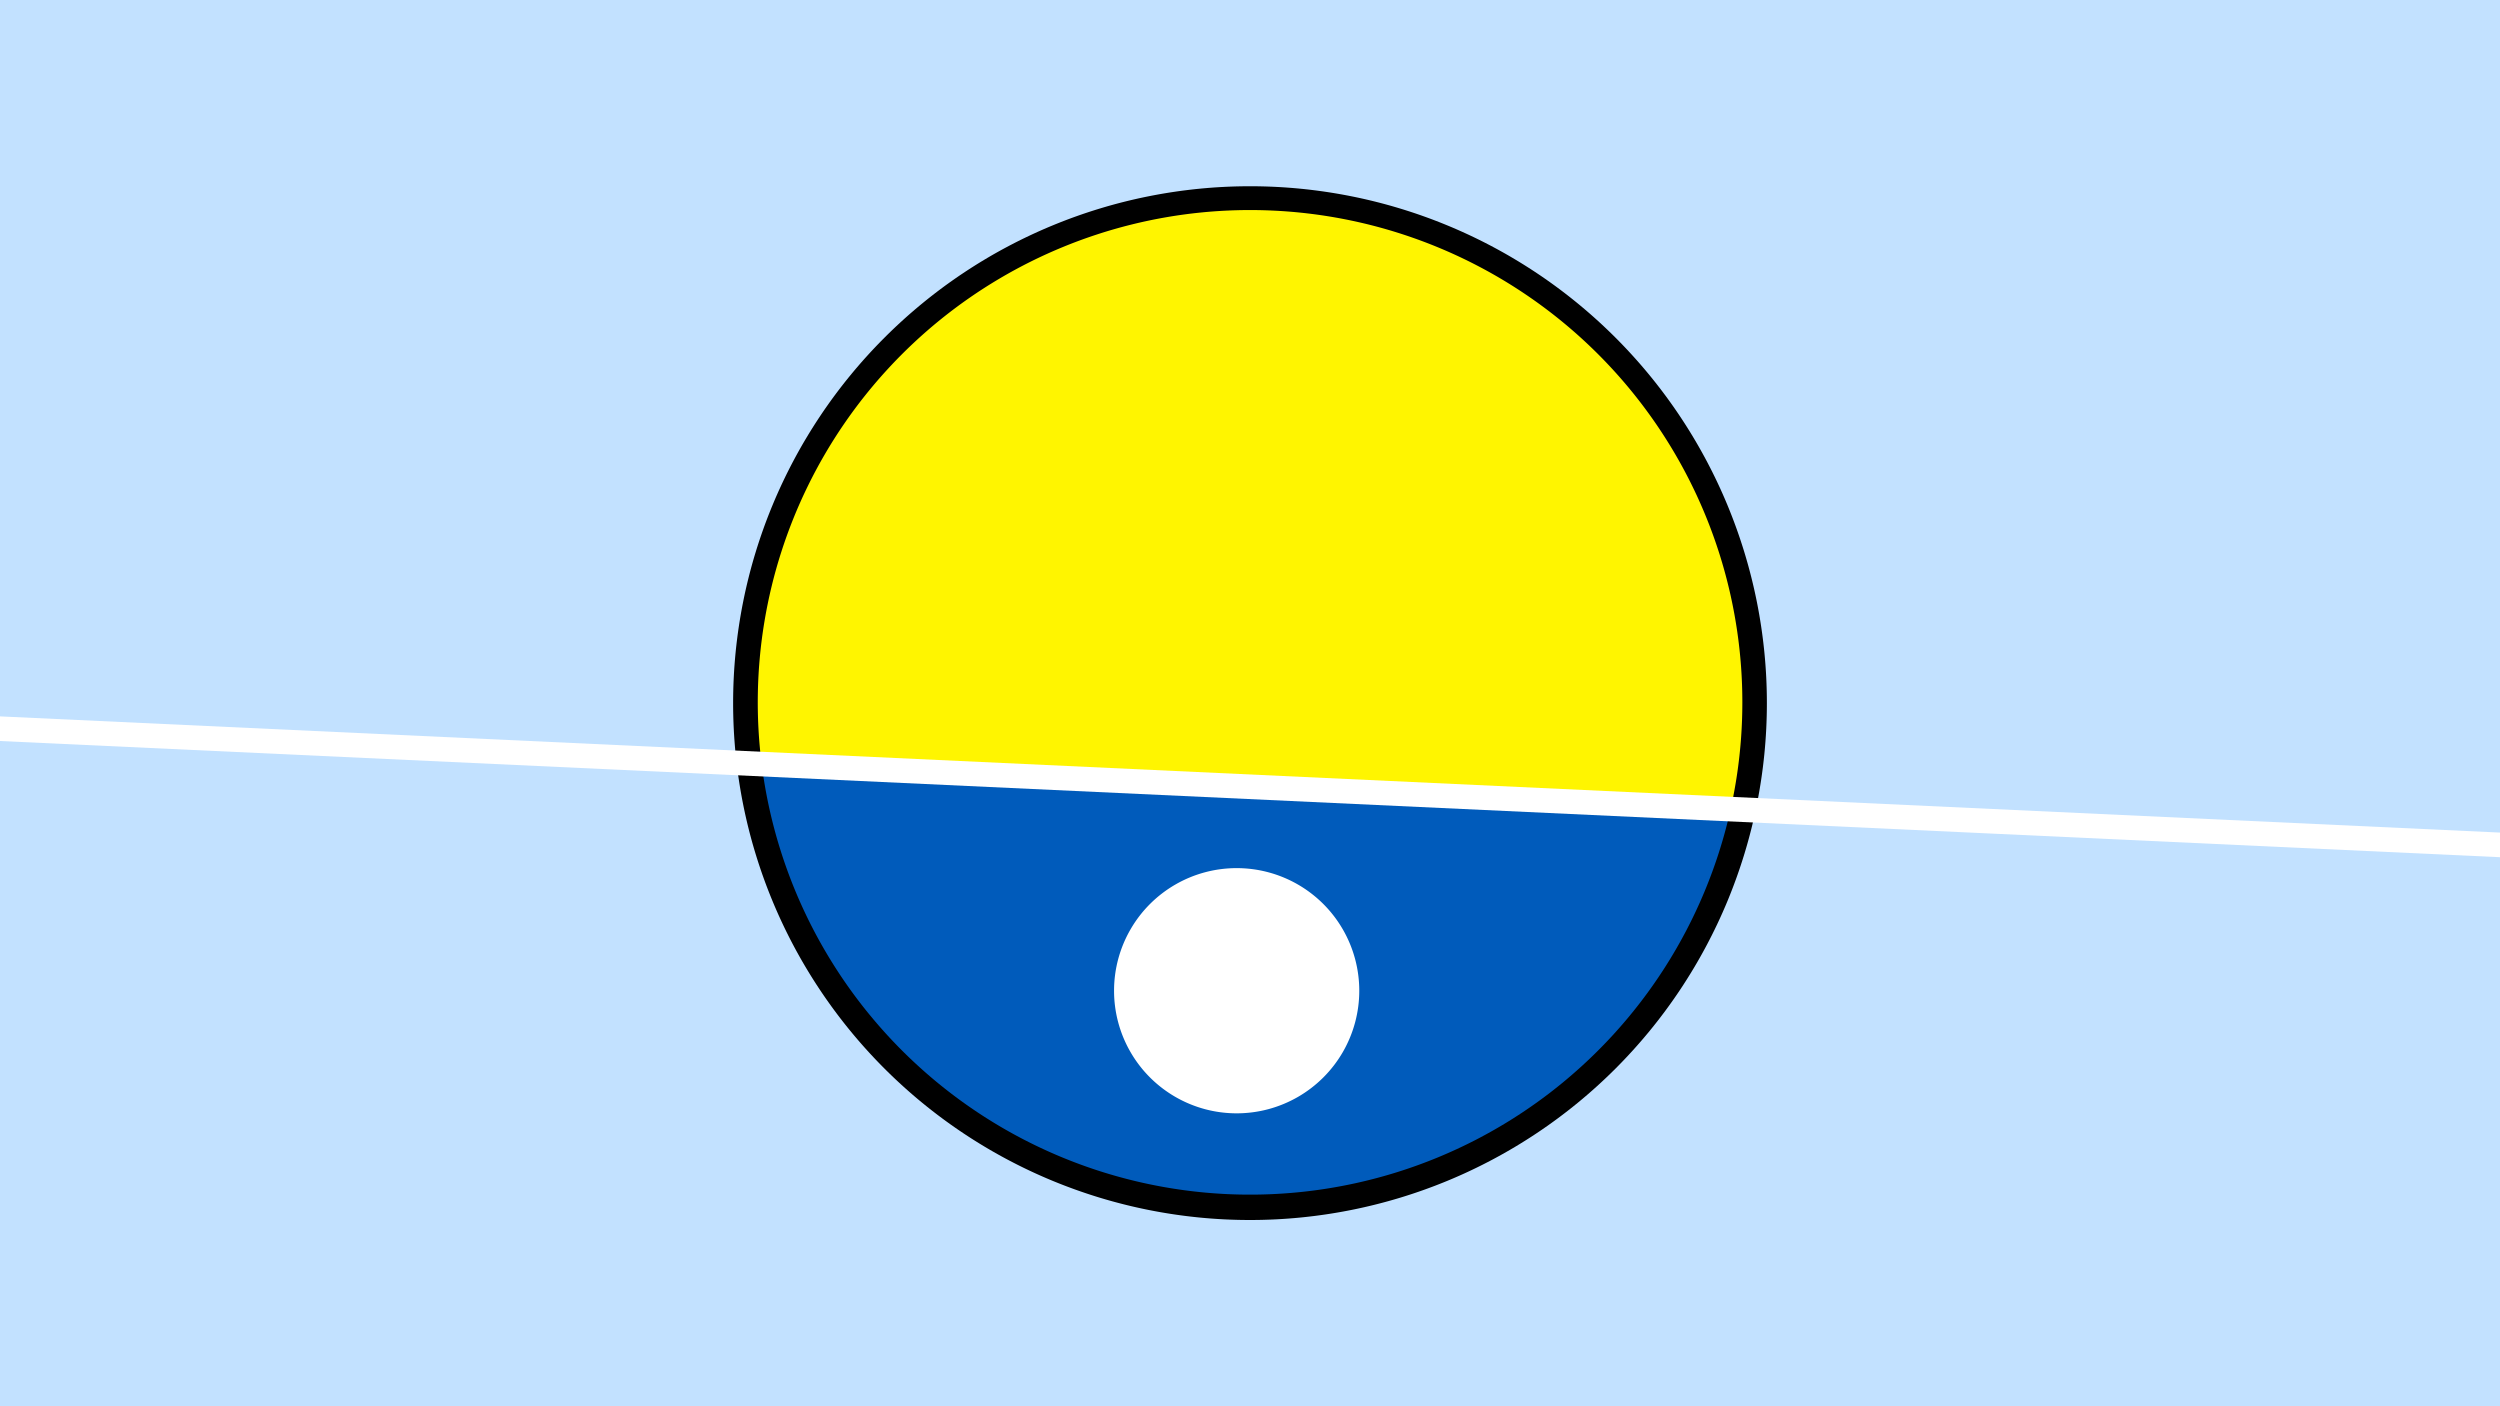 <svg width="1200" height="675" viewBox="-500 -500 1200 675" xmlns="http://www.w3.org/2000/svg"><path d="M-500-500h1200v675h-1200z" fill="#c2e1ff"/><path d="M100 85.6a248.1 248.1 0 1 1 0-496.2 248.1 248.1 0 0 1 0 496.2" fill="undefined"/><path d="M330.7-111.6a236.3 236.3 0 0 1-465.1-21.6z"  fill="#005bbb" /><path d="M330.7-111.6a236.3 236.3 0 1 0-465.1-21.6z"  fill="#fff500" /><path d="M93.6 34.4a58.8 58.8 0 1 1 0-117.7 58.8 58.8 0 0 1 0 117.7" fill="#fff"/><path d="M-510,-150.688L710,-93.988" stroke-width="11.812" stroke="#fff" /></svg>